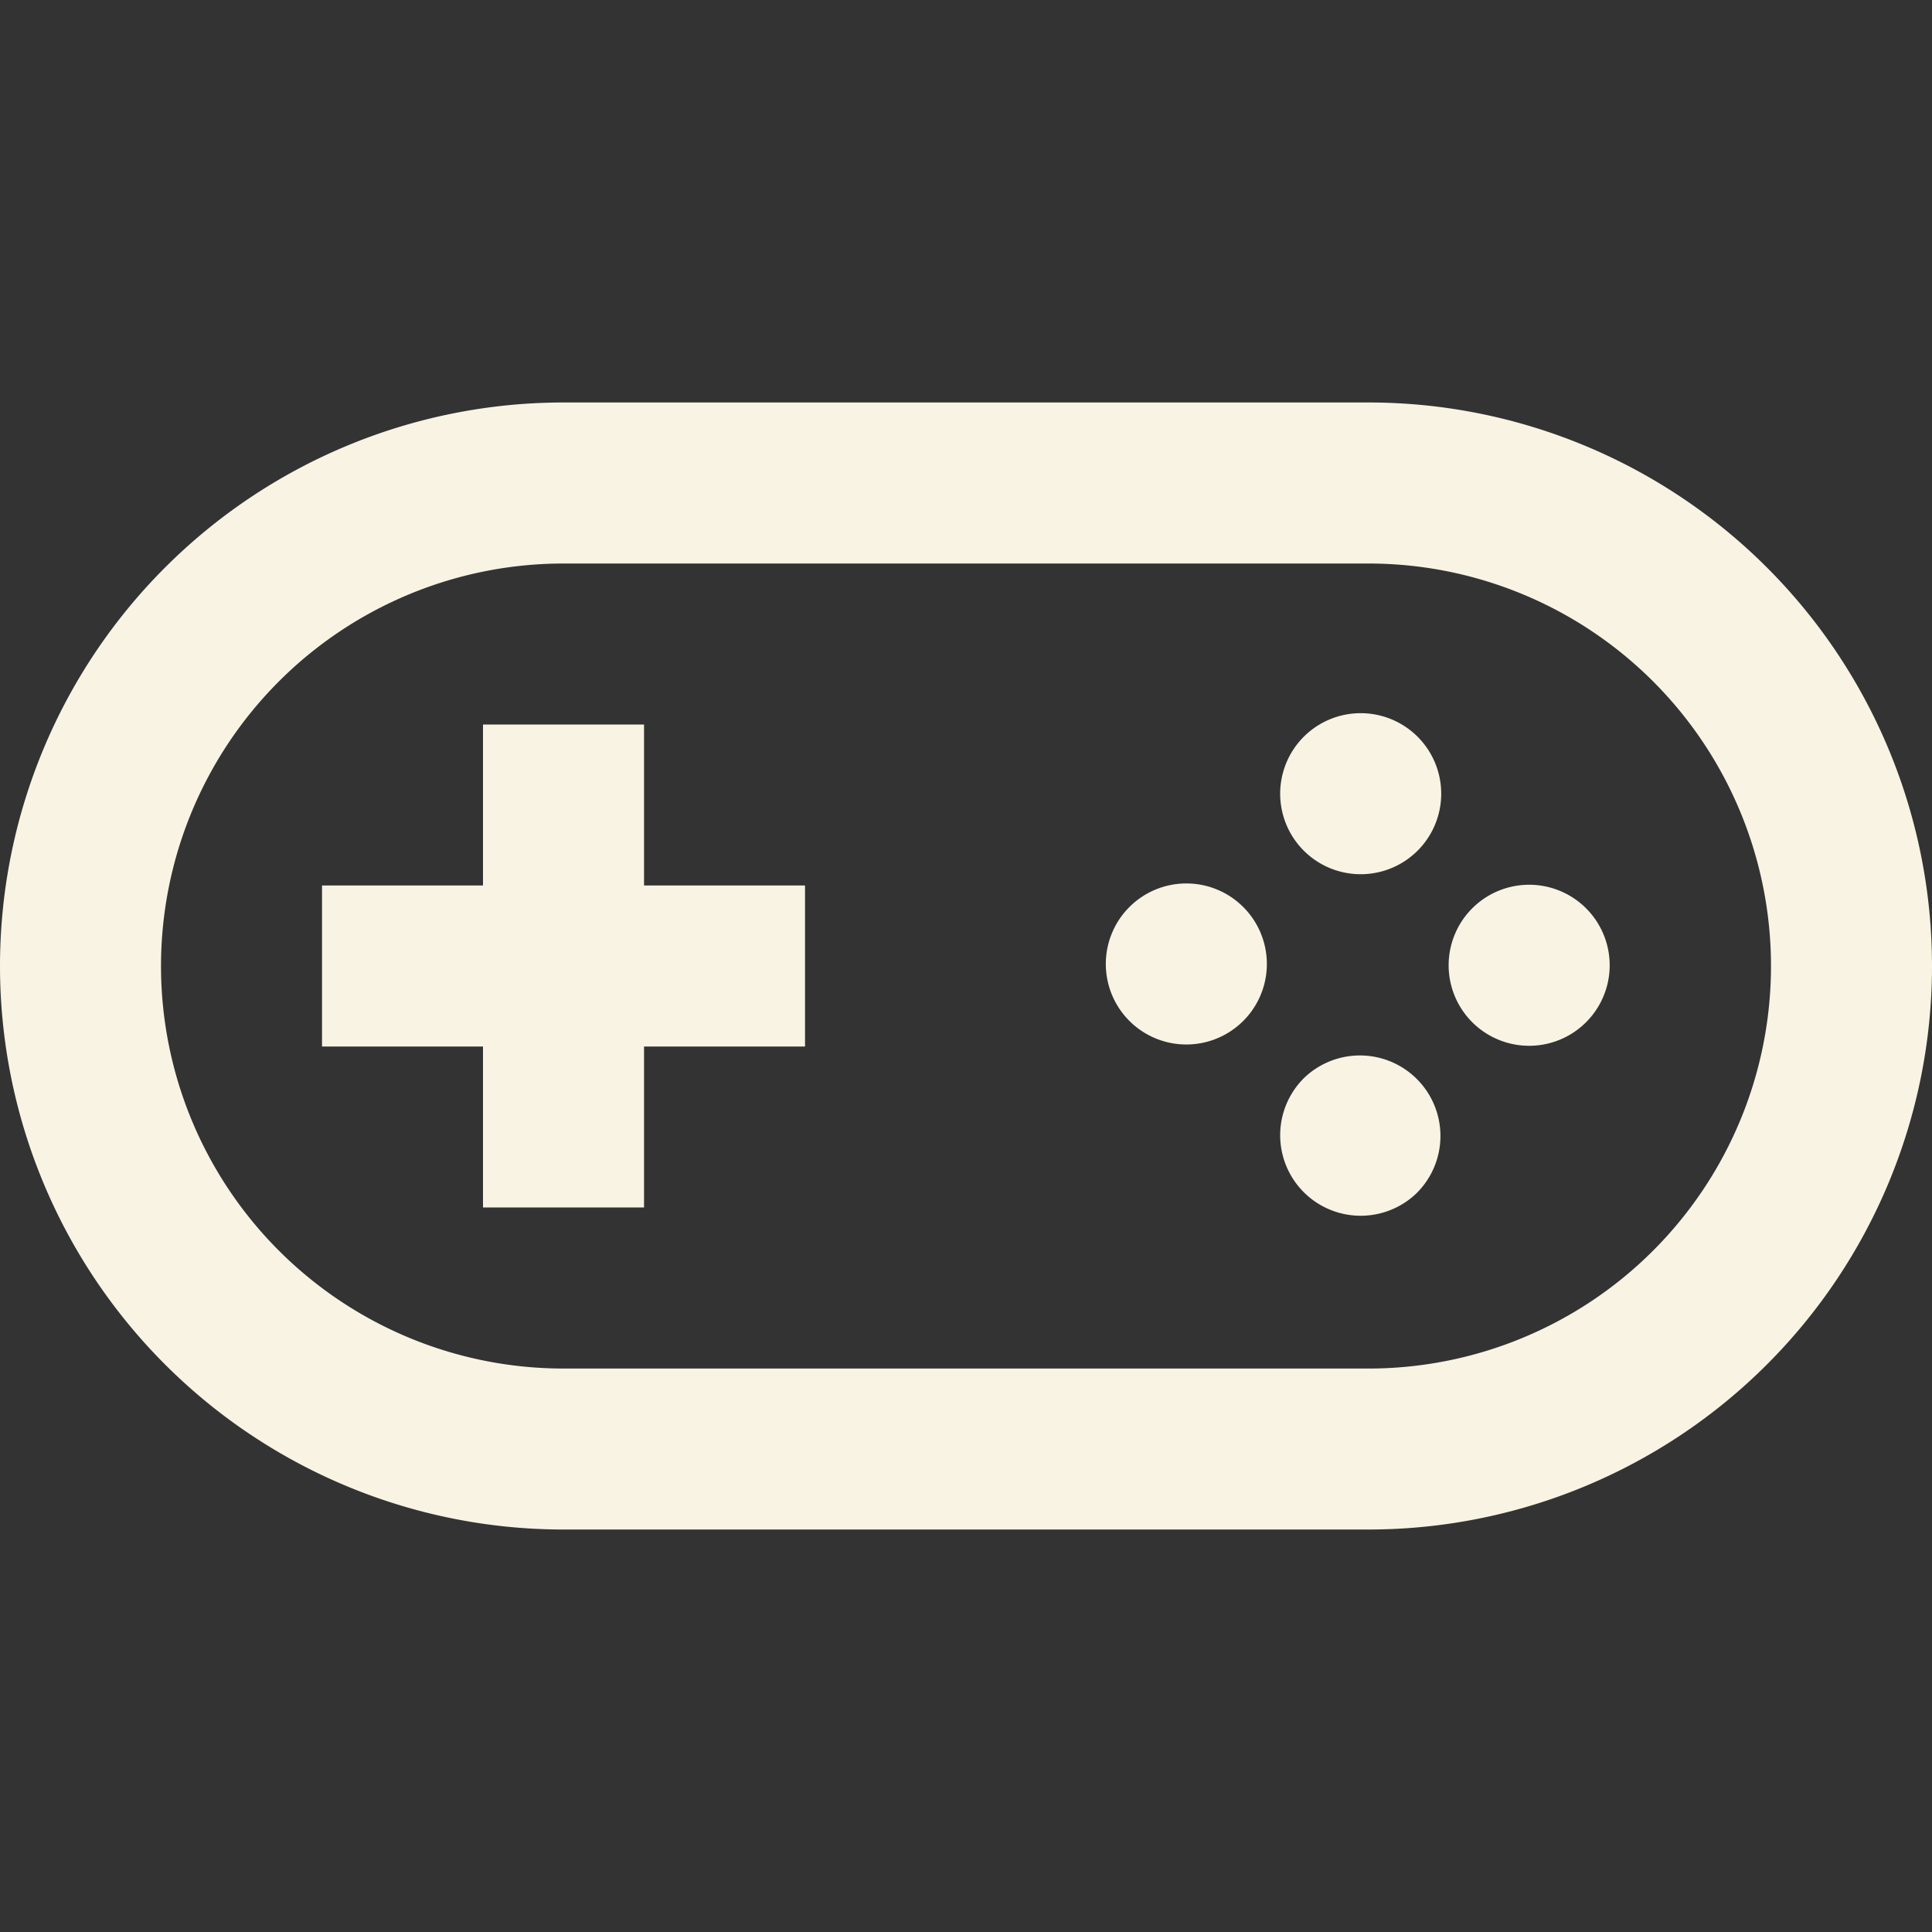 <svg xmlns="http://www.w3.org/2000/svg" width="31" height="31" fill="none" viewBox="0 0 31 31">
  <rect x="0" y="0" width="31" height="31" fill="#333333" stroke="none"/>
  <path fill="#F8F3E3" d="M19.981 14.587a1.292 1.292 0 1 0-1.826 1.826 1.292 1.292 0 0 0 1.826-1.826Zm.914-2.74a1.292 1.292 0 1 1 1.827 1.826 1.292 1.292 0 0 1-1.827-1.826Zm4.567 2.74a1.292 1.292 0 1 0-1.827 1.827 1.292 1.292 0 0 0 1.827-1.827Zm-4.567 2.739a1.292 1.292 0 1 1 1.827 1.827 1.292 1.292 0 0 1-1.827-1.826ZM7.75 16.792H5.167v-2.584H7.75v-2.583h2.584v2.583h2.583v2.584h-2.583v2.583H7.75v-2.583Z"/>
  <path fill="#F8F3E3" fill-rule="evenodd" d="M9.042 6.458a9.042 9.042 0 0 0 0 18.084h12.916a9.042 9.042 0 1 0 0-18.084H9.042Zm12.916 2.584H9.042a6.458 6.458 0 1 0 0 12.917h12.916a6.458 6.458 0 0 0 0-12.917Z" clip-rule="evenodd"/>
</svg>
